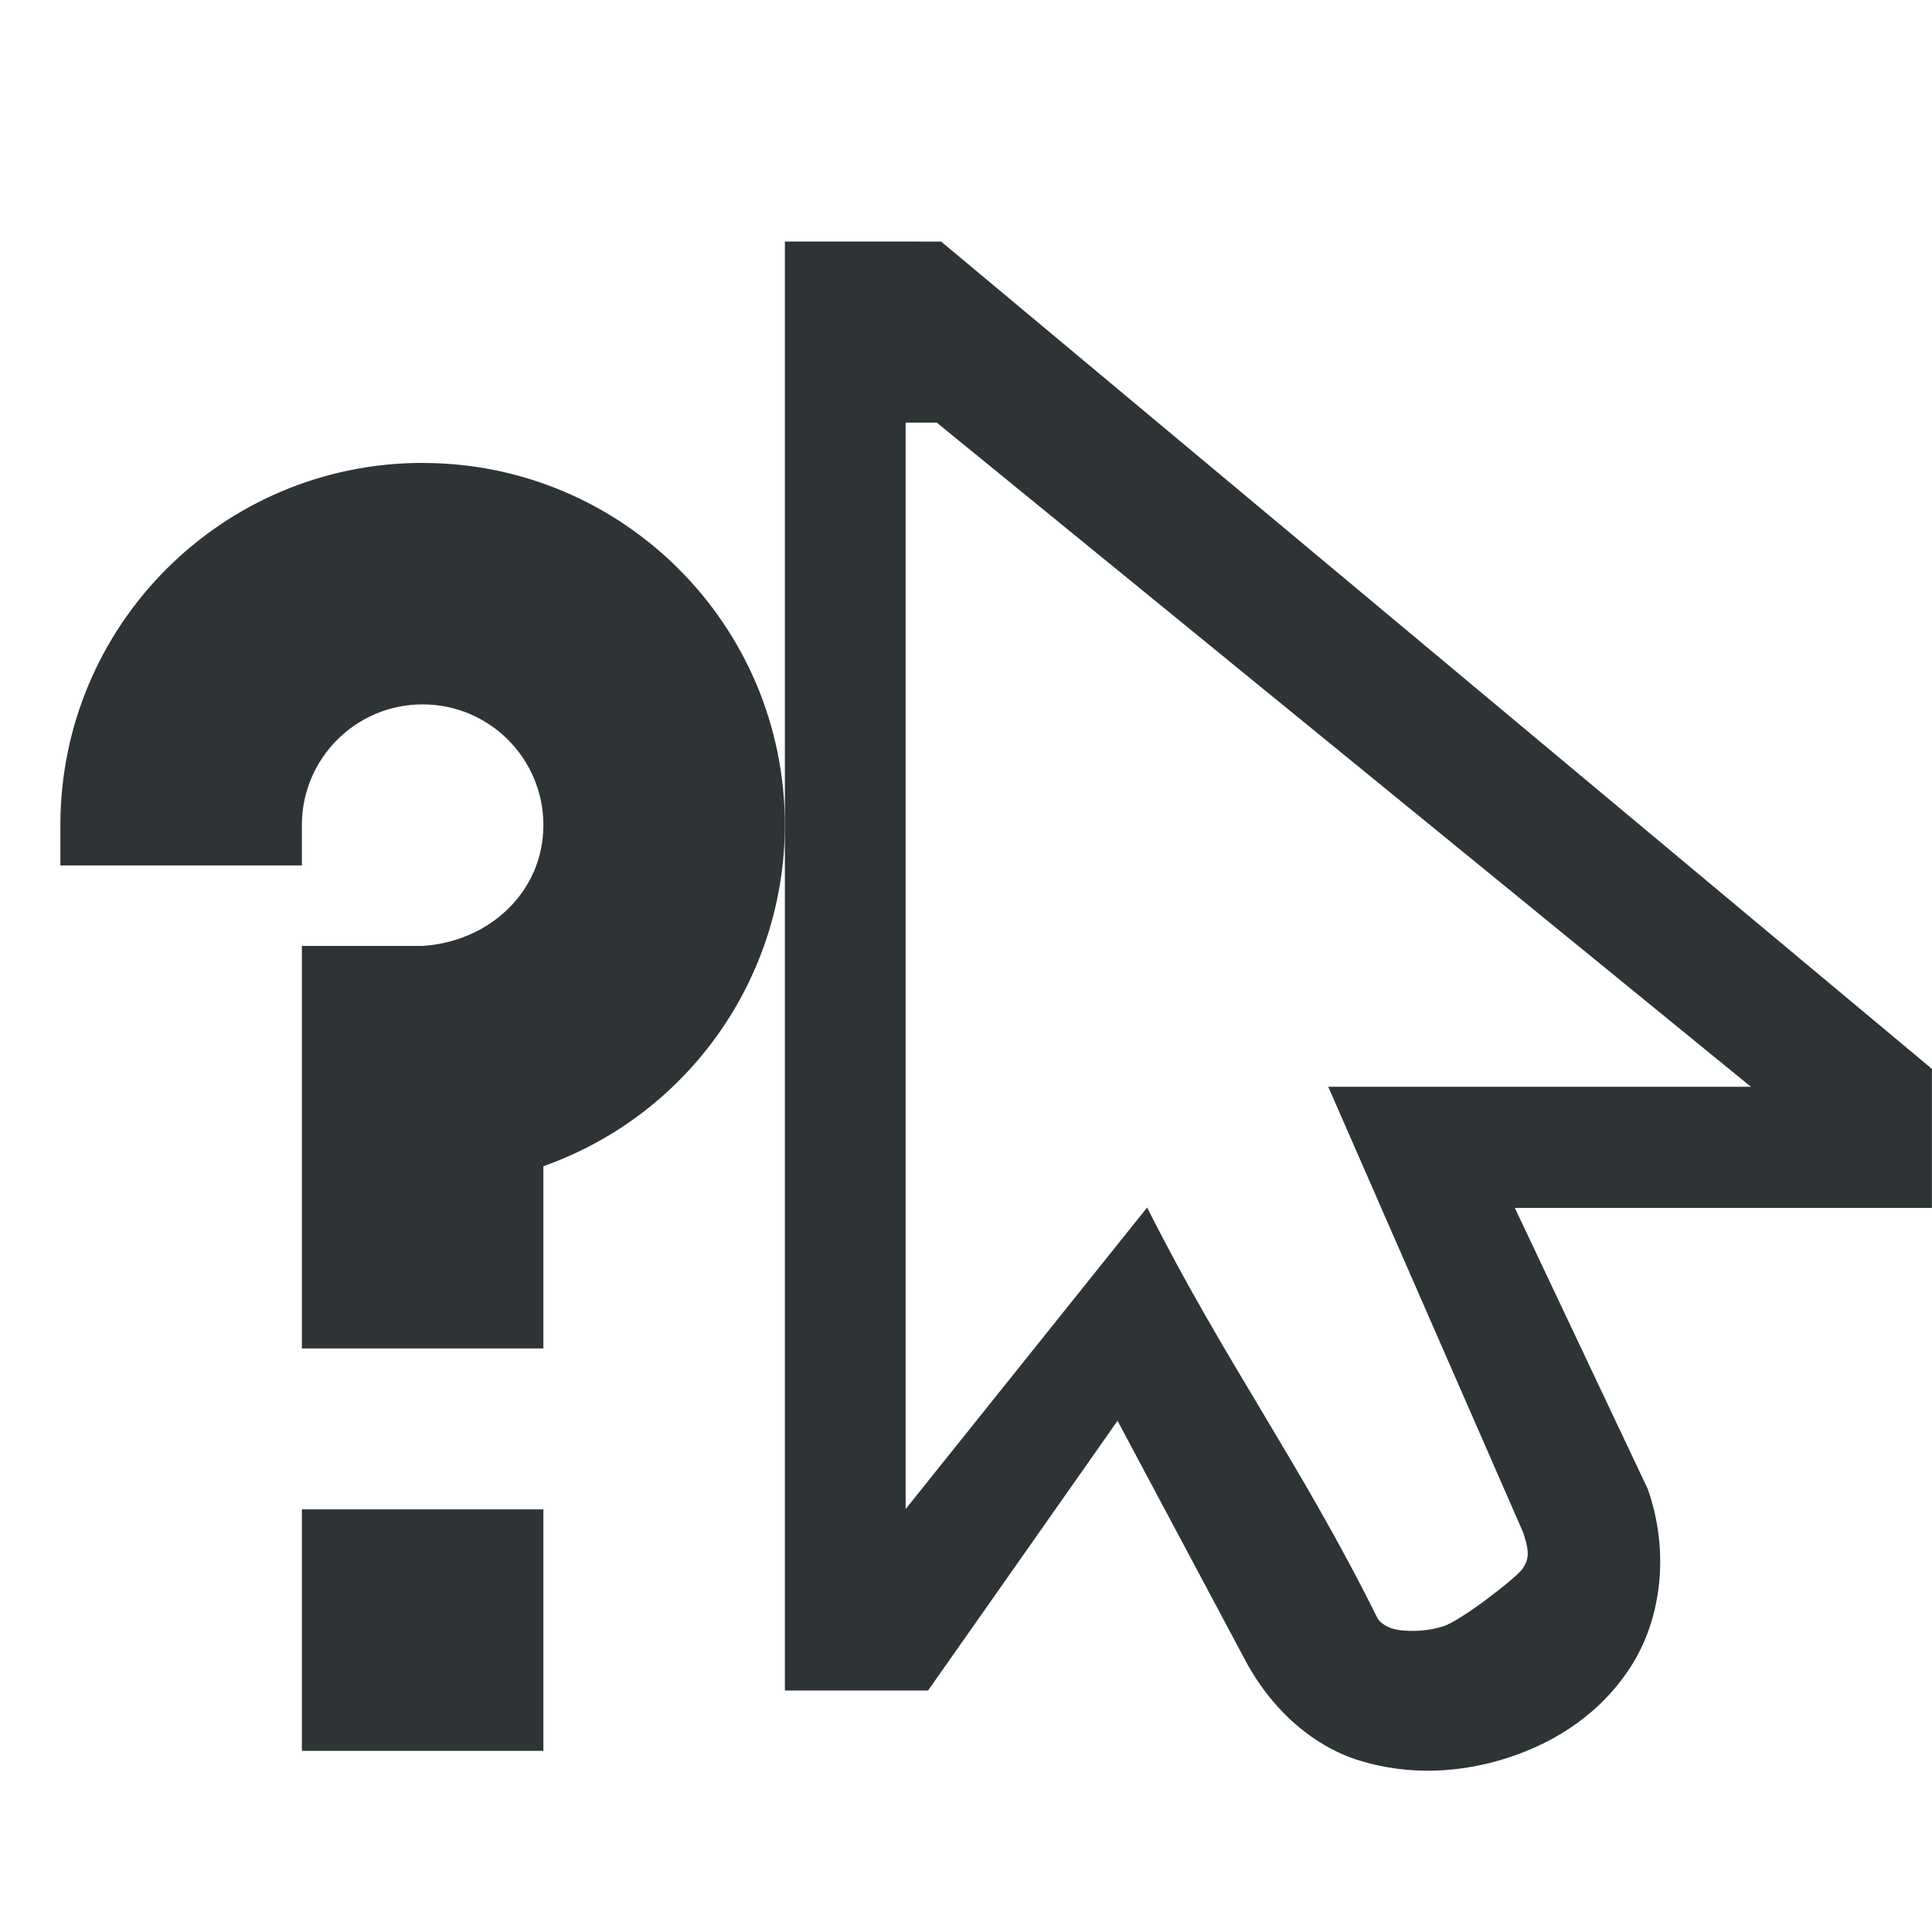 <svg height="32" viewBox="0 0 32 32" width="32" xmlns="http://www.w3.org/2000/svg"><g fill="#2e3436" stroke-width="1.333"><path d="m7 7.667c-3.314 0-6 2.686-6 6v.667h4v-.667c0-1.105.895-2 2-2 1.105 0 2.0.895 2 2 0 1.105-.898 1.931-2 2h-2v6.667h4v-3.018c2.394-.847 3.996-3.109 4-5.648 0-3.314-2.686-6-6-6zm-2 17.333v4h4v-4z"/><path d="m13 4v.685 23.315h2.372l3.138-4.467 2.082 3.904c.482.936 1.218 1.51 1.937 1.727.821.249 1.666.203 2.453-.052.787-.255 1.546-.74 2.044-1.531.498-.791.628-1.892.266-2.919l-2.202-4.656h6.909v-2.302l-16.411-13.703zm2 3h.516l13.484 11h-7l3.227 7.38c.127.37.077.468-.008.602-.086.136-1.008.855-1.31.953-.303.098-.658.097-.857.036-.131-.045-.214-.119-.245-.185-1.261-2.542-2.532-4.25-3.807-6.786l-4 4.995z"/></g></svg>